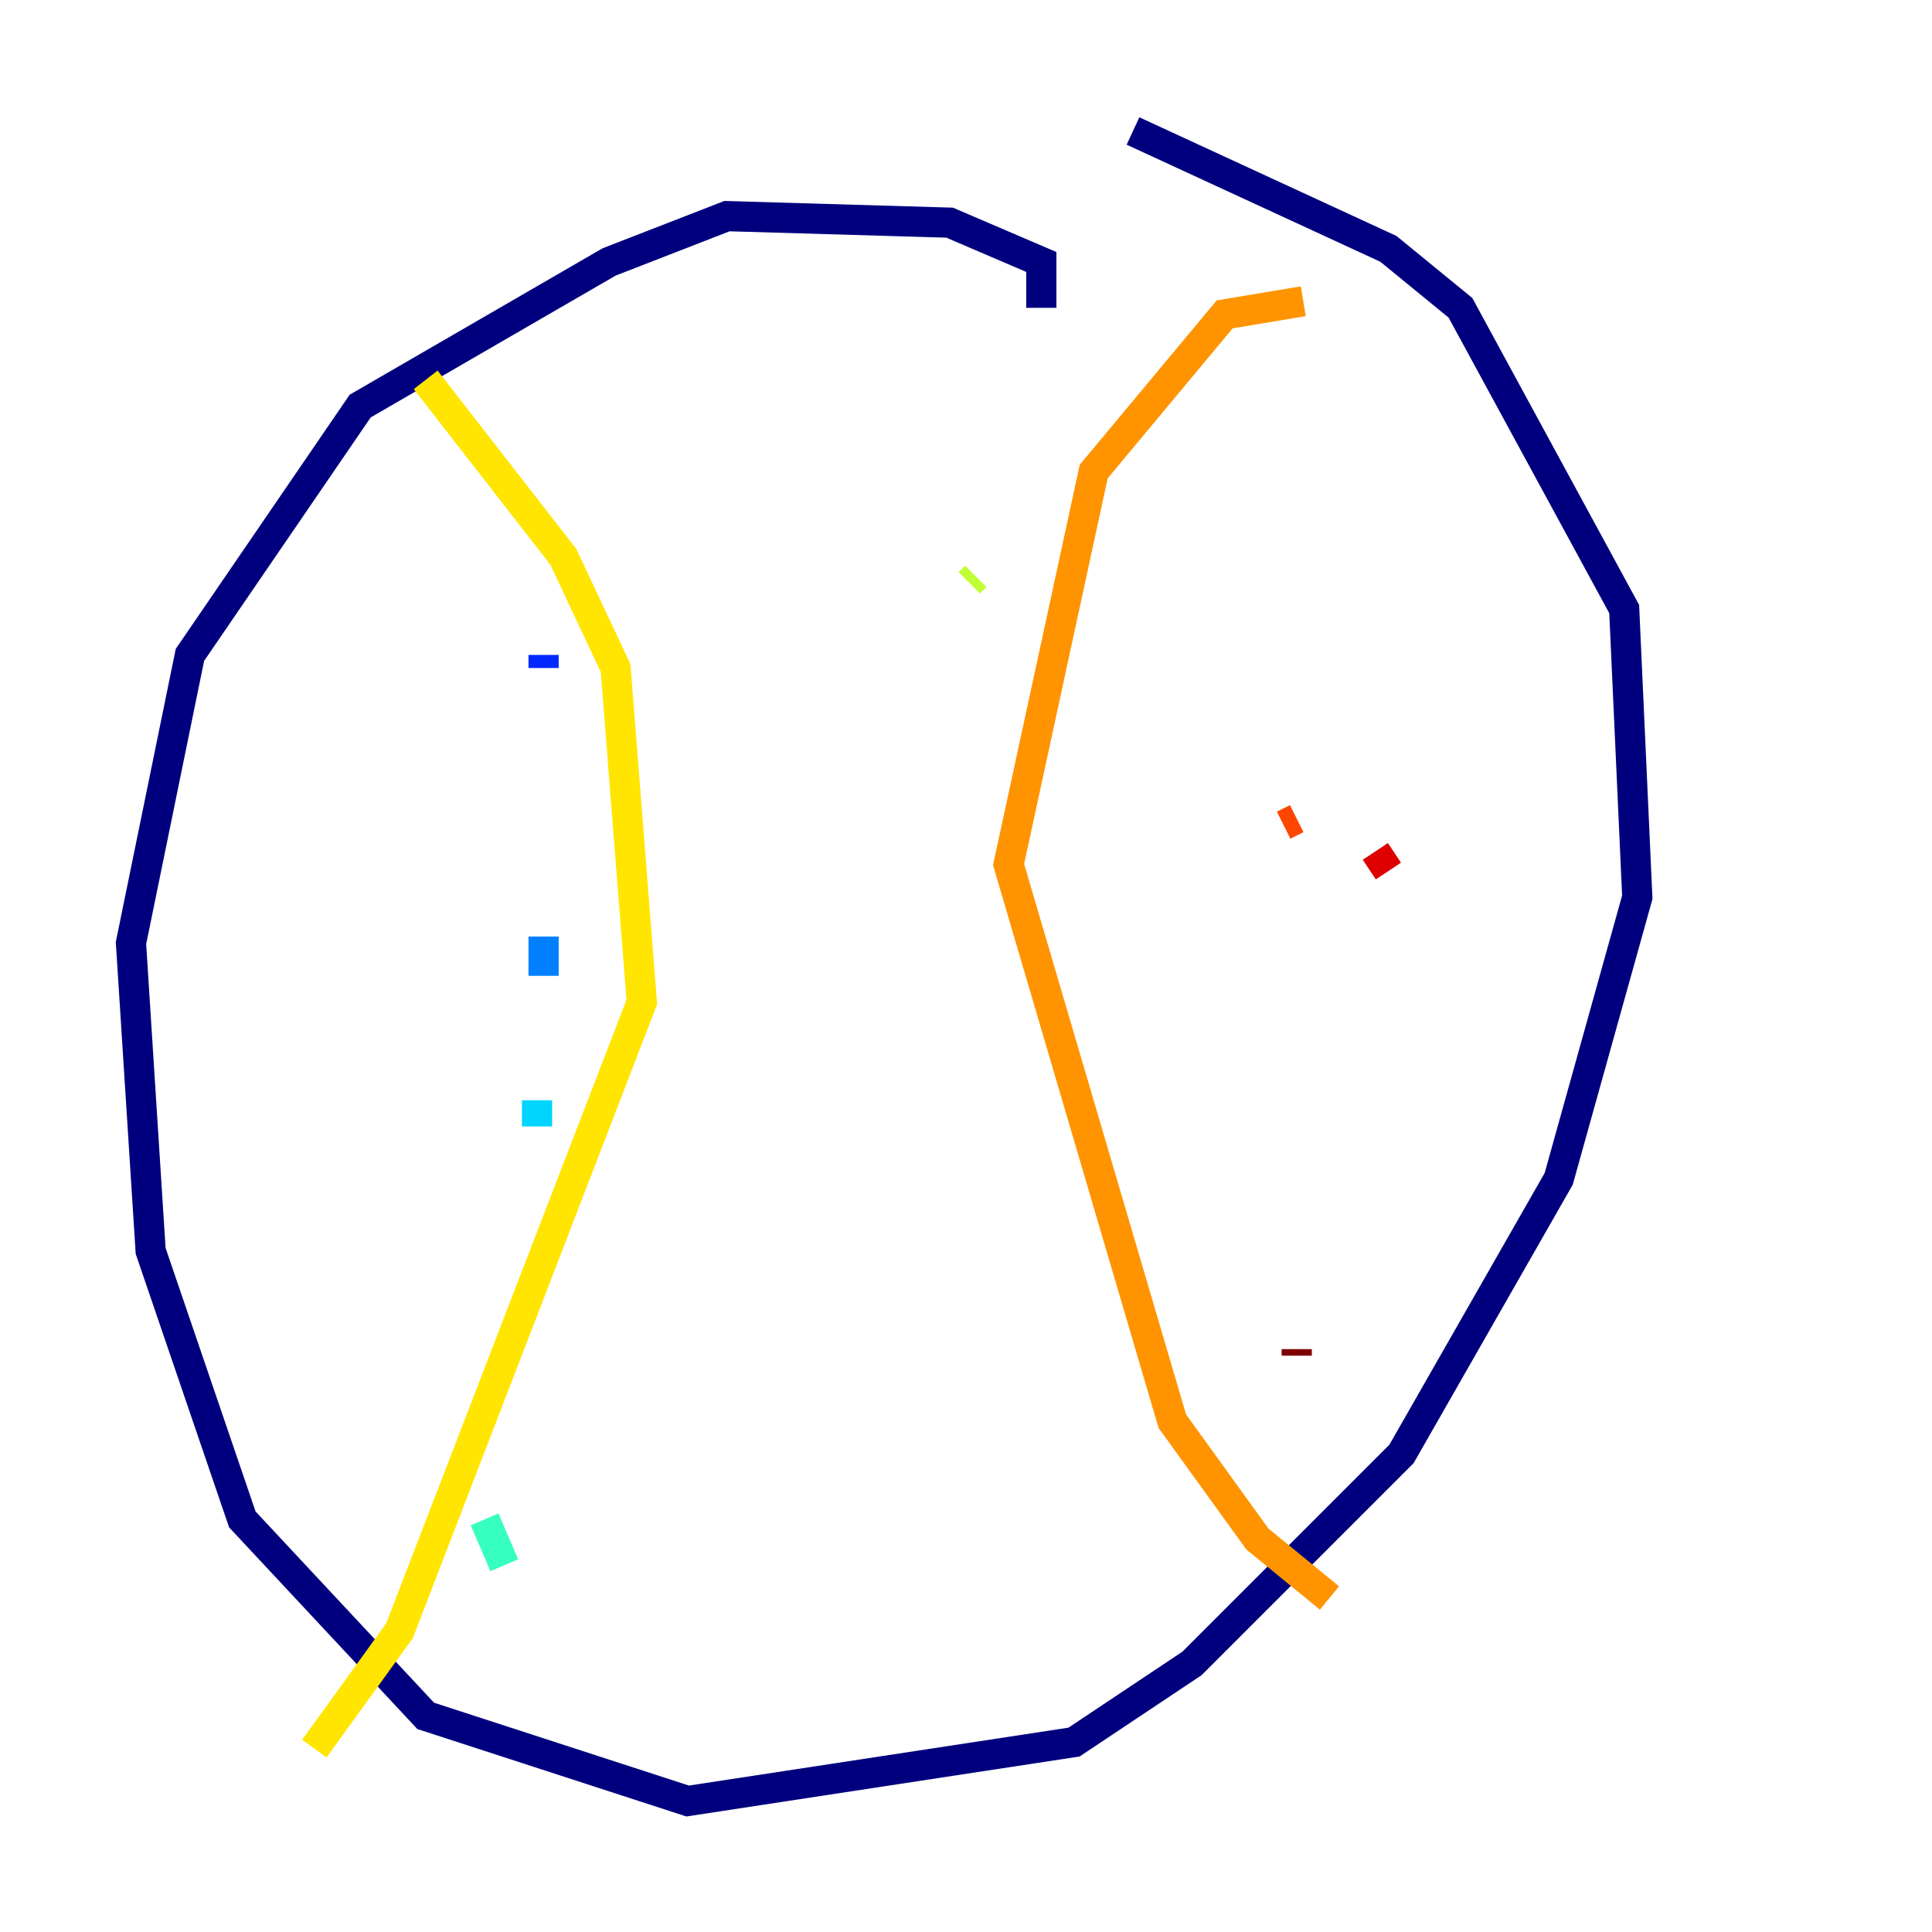 <?xml version="1.0" encoding="utf-8" ?>
<svg baseProfile="tiny" height="128" version="1.2" viewBox="0,0,128,128" width="128" xmlns="http://www.w3.org/2000/svg" xmlns:ev="http://www.w3.org/2001/xml-events" xmlns:xlink="http://www.w3.org/1999/xlink"><defs /><polyline fill="none" points="68.99,20.393 68.99,17.356 62.915,14.752 48.163,14.319 40.352,17.356 23.864,26.902 12.583,43.39 8.678,62.481 9.98,82.875 16.054,100.664 28.203,113.681 45.559,119.322 71.159,115.417 78.969,110.21 92.854,96.325 103.268,78.102 108.475,59.444 107.607,40.352 96.759,20.393 91.986,16.488 75.064,8.678" stroke="#00007f" stroke-width="2" /><polyline fill="none" points="29.939,40.786 29.939,40.786" stroke="#0000de" stroke-width="2" /><polyline fill="none" points="36.014,43.39 36.014,44.258" stroke="#0028ff" stroke-width="2" /><polyline fill="none" points="36.014,62.047 36.014,64.651" stroke="#0080ff" stroke-width="2" /><polyline fill="none" points="35.58,72.895 35.58,74.63" stroke="#00d4ff" stroke-width="2" /><polyline fill="none" points="32.108,100.664 33.41,103.702" stroke="#36ffc0" stroke-width="2" /><polyline fill="none" points="25.6,108.041 26.468,108.909" stroke="#7cff79" stroke-width="2" /><polyline fill="none" points="64.217,38.617 64.651,38.183" stroke="#c0ff36" stroke-width="2" /><polyline fill="none" points="28.203,25.166 37.315,36.881 40.786,44.258 42.522,66.386 26.468,108.041 20.827,115.851" stroke="#ffe500" stroke-width="2" /><polyline fill="none" points="86.346,19.959 81.139,20.827 72.461,31.241 66.82,57.275 77.668,94.156 83.308,101.966 88.081,105.871" stroke="#ff9400" stroke-width="2" /><polyline fill="none" points="85.044,54.671 85.912,54.237" stroke="#ff4600" stroke-width="2" /><polyline fill="none" points="91.119,56.407 91.986,57.709" stroke="#de0000" stroke-width="2" /><polyline fill="none" points="85.912,89.383 85.912,89.817" stroke="#7f0000" stroke-width="2" /></svg>